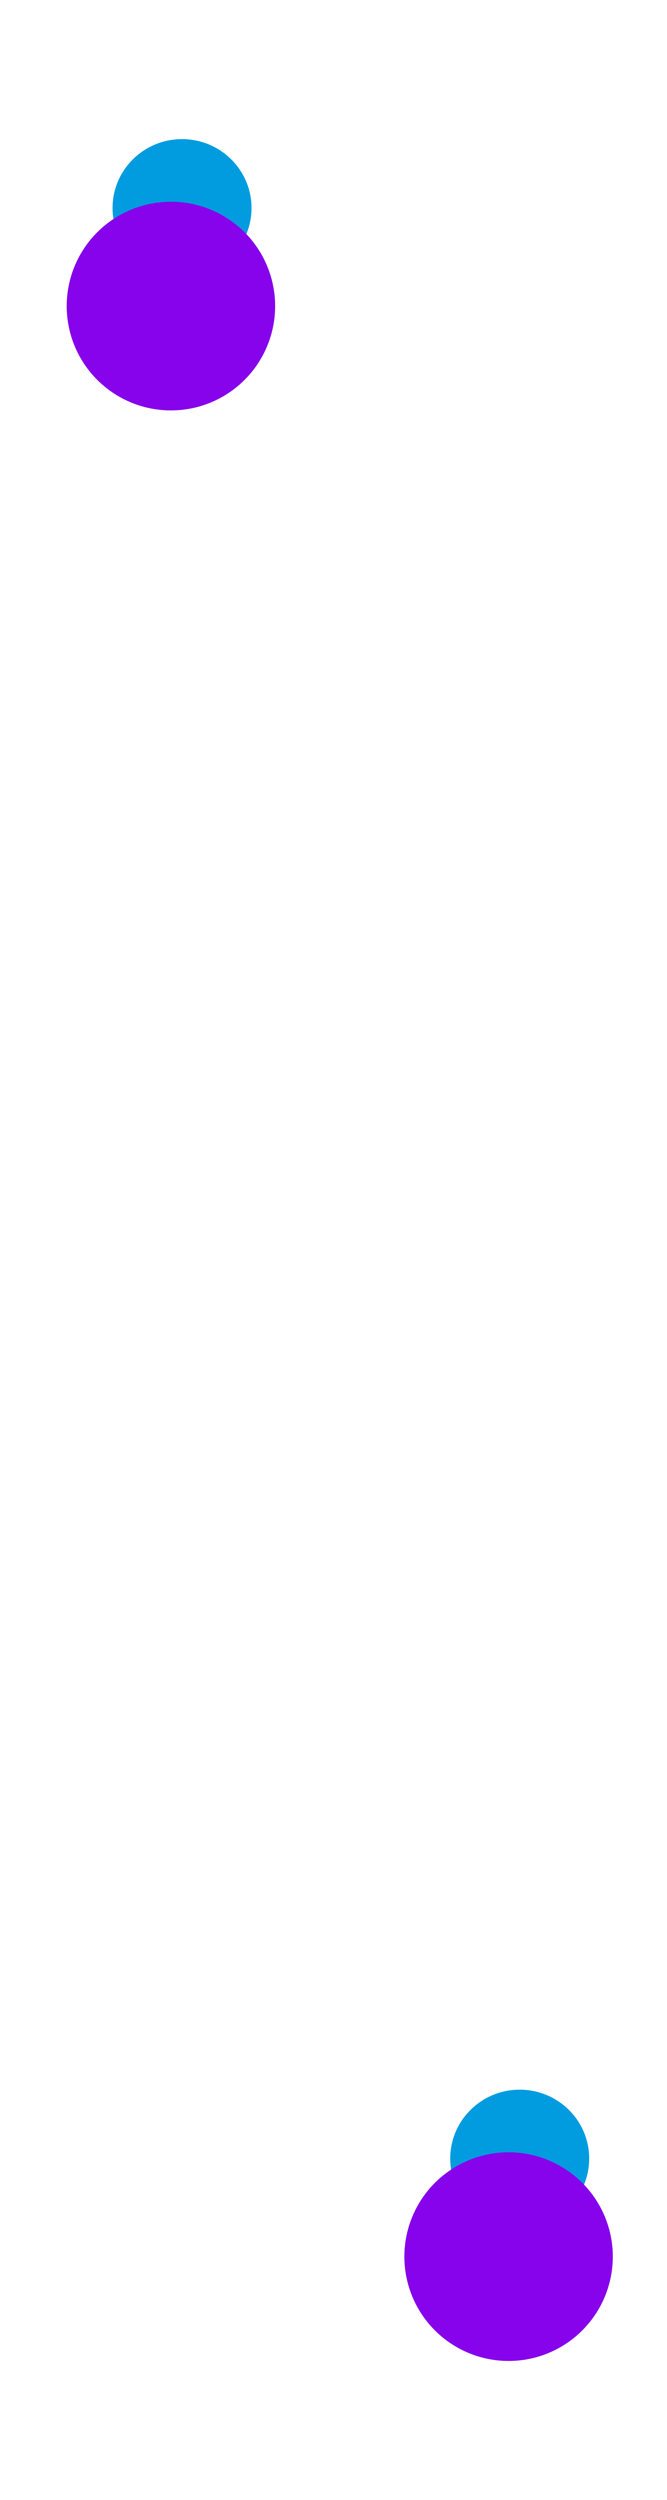 <svg width="480" height="1797" viewBox="0 0 480 1797" fill="none" xmlns="http://www.w3.org/2000/svg">
<g filter="url(#filter0_f_466_5)">
<ellipse cx="131" cy="149.5" rx="50" ry="49.5" fill="#009CDF"/>
</g>
<g filter="url(#filter1_f_466_5)">
<circle cx="123" cy="220" r="75" fill="#8603EB"/>
</g>
<g filter="url(#filter2_f_466_5)">
<ellipse cx="374" cy="1551.5" rx="50" ry="49.5" fill="#009CDF"/>
</g>
<g filter="url(#filter3_f_466_5)">
<circle cx="366" cy="1622" r="75" fill="#8603EB"/>
</g>
<defs>
<filter id="filter0_f_466_5" x="-19" y="0" width="300" height="299" filterUnits="userSpaceOnUse" color-interpolation-filters="sRGB">
<feFlood flood-opacity="0" result="BackgroundImageFix"/>
<feBlend mode="normal" in="SourceGraphic" in2="BackgroundImageFix" result="shape"/>
<feGaussianBlur stdDeviation="50" result="effect1_foregroundBlur_466_5"/>
</filter>
<filter id="filter1_f_466_5" x="-52" y="45" width="350" height="350" filterUnits="userSpaceOnUse" color-interpolation-filters="sRGB">
<feFlood flood-opacity="0" result="BackgroundImageFix"/>
<feBlend mode="normal" in="SourceGraphic" in2="BackgroundImageFix" result="shape"/>
<feGaussianBlur stdDeviation="50" result="effect1_foregroundBlur_466_5"/>
</filter>
<filter id="filter2_f_466_5" x="224" y="1402" width="300" height="299" filterUnits="userSpaceOnUse" color-interpolation-filters="sRGB">
<feFlood flood-opacity="0" result="BackgroundImageFix"/>
<feBlend mode="normal" in="SourceGraphic" in2="BackgroundImageFix" result="shape"/>
<feGaussianBlur stdDeviation="50" result="effect1_foregroundBlur_466_5"/>
</filter>
<filter id="filter3_f_466_5" x="191" y="1447" width="350" height="350" filterUnits="userSpaceOnUse" color-interpolation-filters="sRGB">
<feFlood flood-opacity="0" result="BackgroundImageFix"/>
<feBlend mode="normal" in="SourceGraphic" in2="BackgroundImageFix" result="shape"/>
<feGaussianBlur stdDeviation="50" result="effect1_foregroundBlur_466_5"/>
</filter>
</defs>
</svg>
